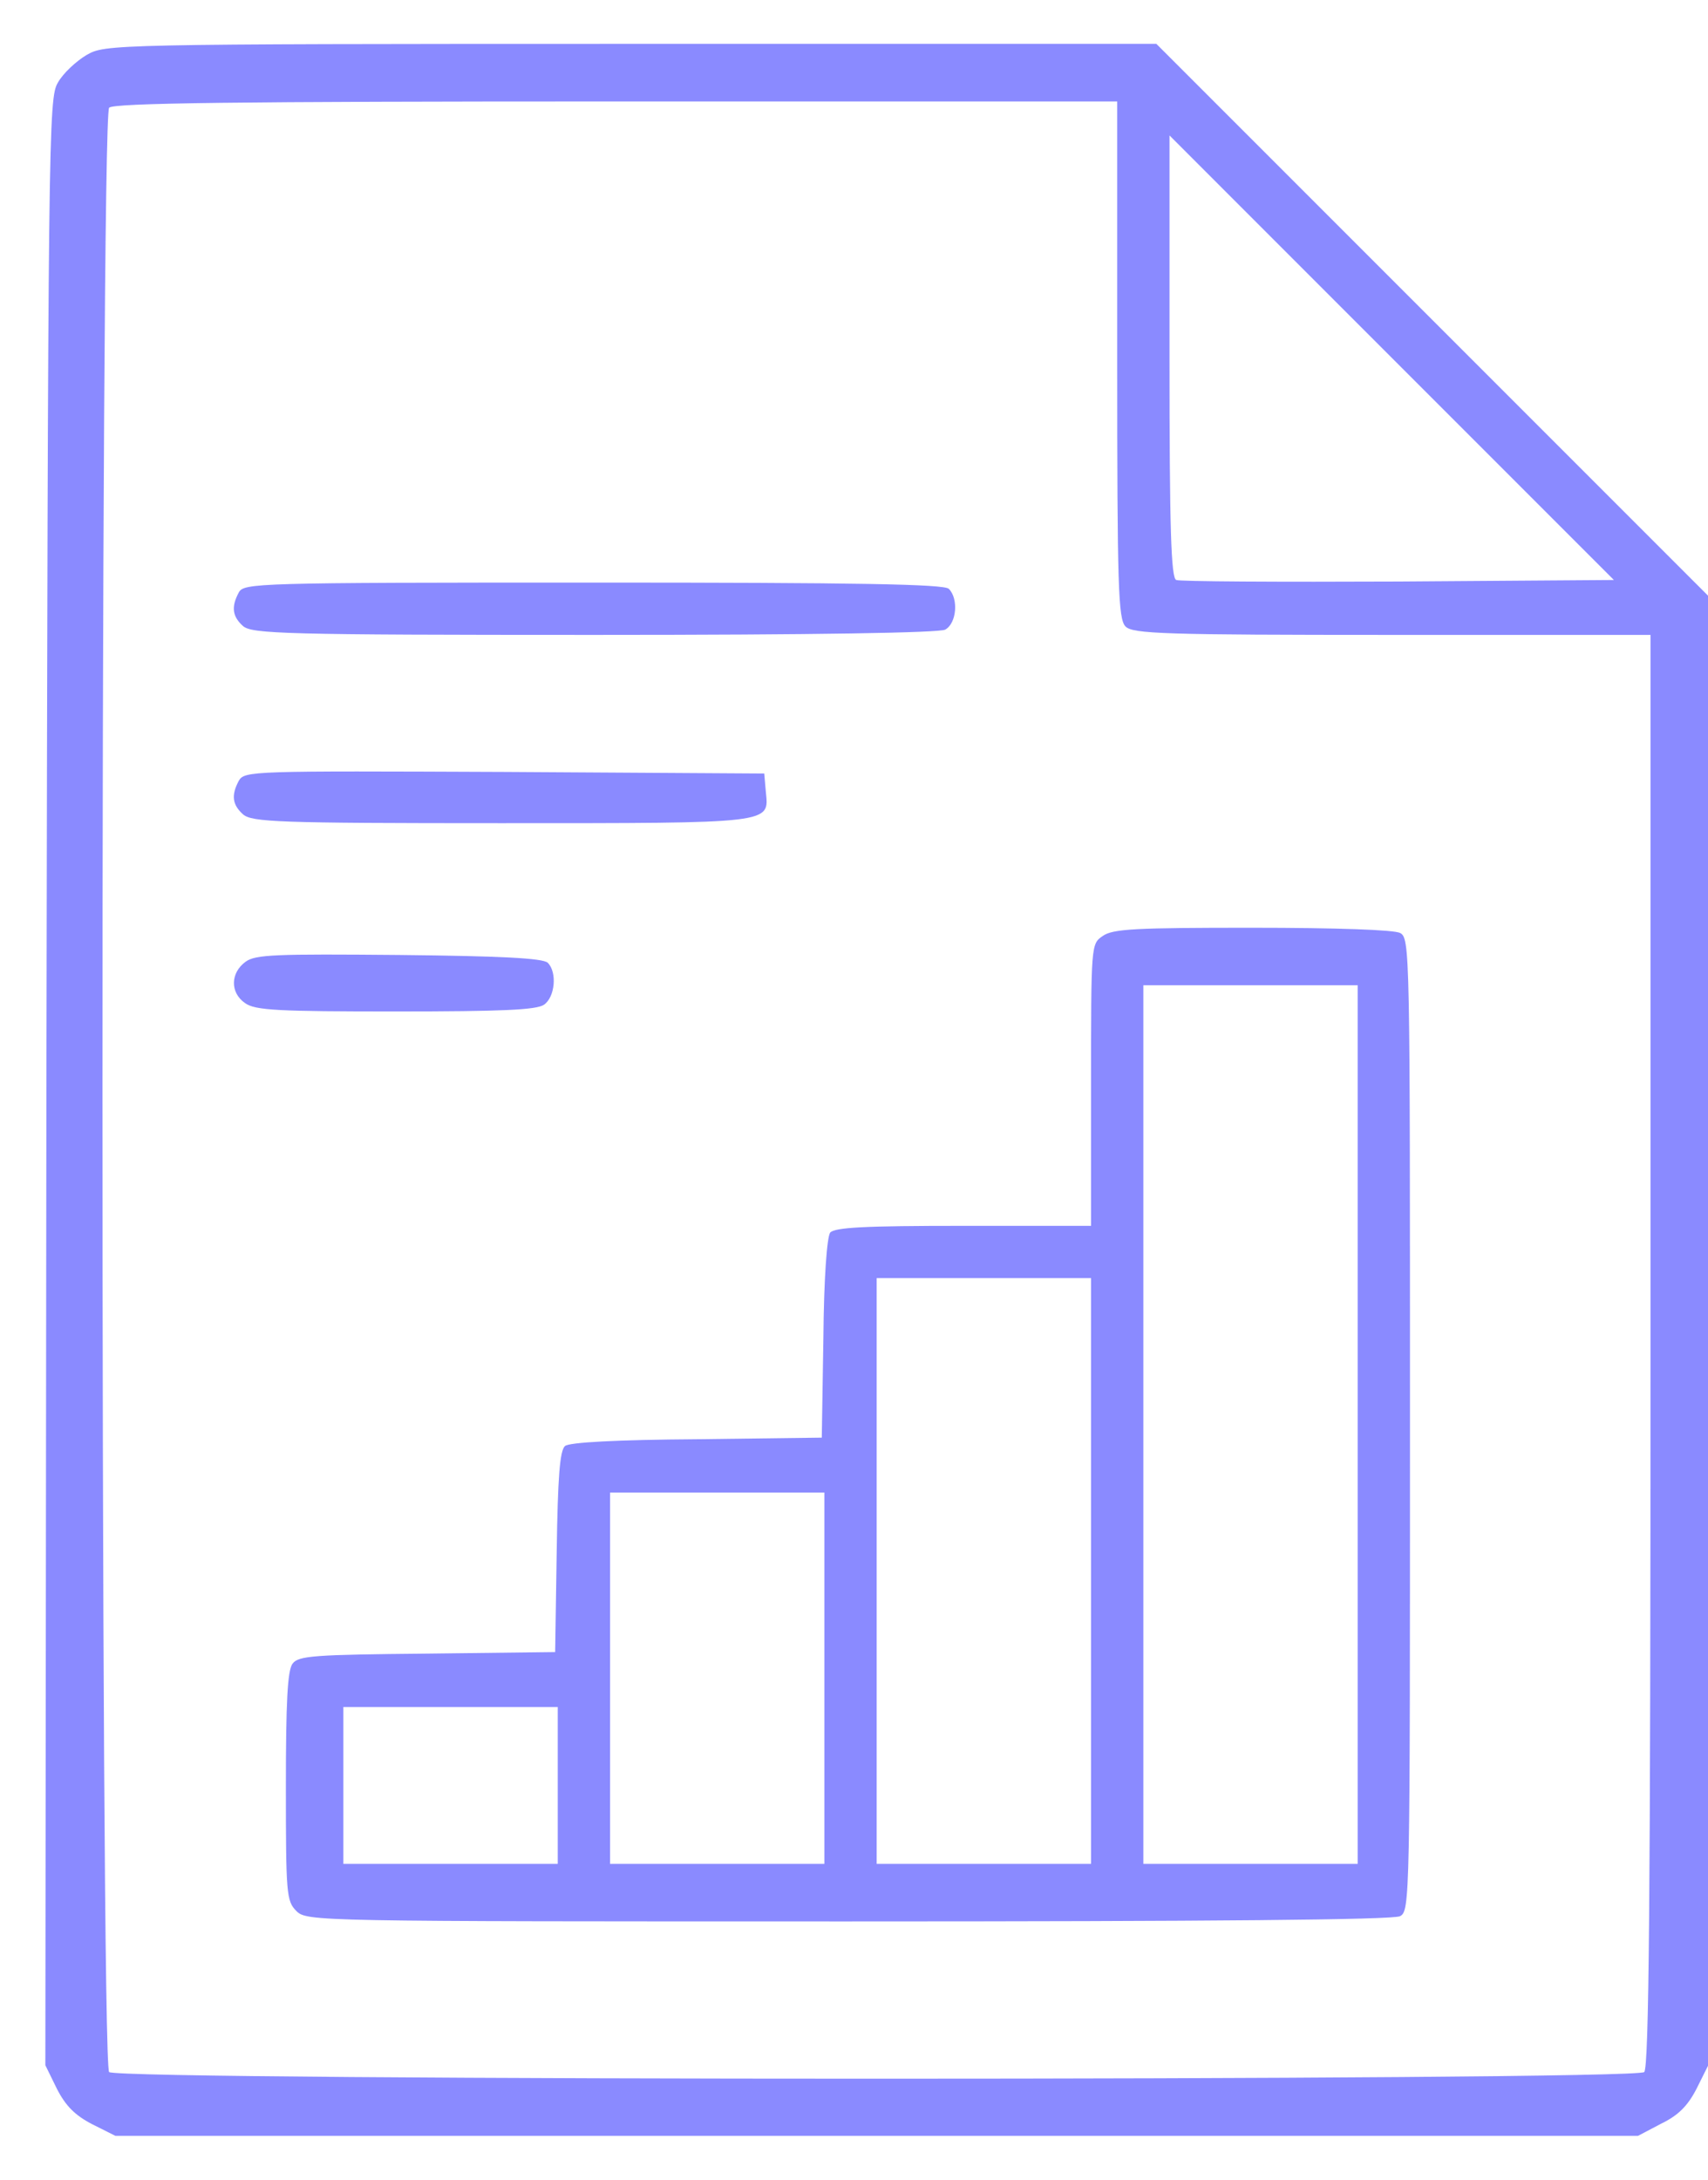<svg width="29" height="37" viewBox="0 0 29 37" fill="none" xmlns="http://www.w3.org/2000/svg">
<path d="M1.472 0.932C1.294 1.038 1.072 1.243 0.983 1.402C0.824 1.669 0.815 2.148 0.788 18.367L0.77 35.056L0.966 35.456C1.116 35.749 1.276 35.908 1.569 36.059L1.96 36.255H14.885H27.811L28.201 36.05C28.494 35.908 28.654 35.749 28.805 35.456L29 35.065V22.593V10.111L24.322 5.433L19.634 0.745H10.713C1.827 0.745 1.791 0.754 1.472 0.932ZM18.969 6.107C18.969 9.978 18.986 10.51 19.111 10.635C19.235 10.759 19.768 10.777 23.638 10.777H28.024V22.921C28.024 32.251 27.997 35.092 27.917 35.172C27.766 35.322 2.004 35.322 1.853 35.172C1.702 35.021 1.702 1.979 1.853 1.828C1.933 1.749 3.966 1.722 10.464 1.722H18.969V6.107ZM23.745 9.871C21.73 9.88 20.025 9.871 19.972 9.845C19.883 9.818 19.857 8.975 19.857 6.054V2.299L23.629 6.072L27.402 9.845L23.745 9.871Z" fill="#8A8AFF"/>
<path d="M4.054 10.057C3.921 10.306 3.948 10.466 4.125 10.626C4.276 10.759 4.818 10.777 10.082 10.777C13.908 10.777 15.932 10.741 16.048 10.688C16.243 10.581 16.278 10.164 16.11 9.995C16.03 9.915 14.565 9.889 10.073 9.889C4.312 9.889 4.143 9.898 4.054 10.057Z" fill="#8A8AFF"/>
<path d="M4.054 13.254C3.921 13.503 3.948 13.662 4.125 13.822C4.276 13.955 4.711 13.973 8.502 13.973C13.162 13.973 13.056 13.982 13.003 13.44L12.976 13.13L8.564 13.103C4.267 13.085 4.152 13.085 4.054 13.254Z" fill="#8A8AFF"/>
<path d="M18.72 15.89C18.525 16.023 18.525 16.041 18.525 18.42V20.808H16.359C14.672 20.808 14.175 20.834 14.095 20.923C14.042 21.003 13.989 21.669 13.98 22.725L13.953 24.403L11.831 24.43C10.464 24.439 9.665 24.483 9.594 24.545C9.505 24.616 9.47 25.078 9.452 26.347L9.426 28.043L7.251 28.069C5.333 28.087 5.067 28.105 4.969 28.238C4.88 28.345 4.854 28.913 4.854 30.324C4.854 32.144 4.863 32.268 5.031 32.437C5.209 32.615 5.324 32.615 14.406 32.615C20.567 32.615 23.656 32.588 23.771 32.526C23.94 32.437 23.94 32.251 23.94 24.181C23.94 16.112 23.94 15.925 23.771 15.836C23.665 15.783 22.697 15.748 21.259 15.748C19.288 15.748 18.889 15.765 18.72 15.89ZM23.052 24.181V31.638H21.232H19.413V24.181V16.724H21.232H23.052V24.181ZM18.525 26.667V31.638H16.705H14.885V26.667V21.695H16.705H18.525V26.667ZM13.997 28.487V31.638H12.178H10.358V28.487V25.335H12.178H13.997V28.487ZM9.47 30.306V31.638H7.65H5.83V30.306V28.975H7.65H9.47V30.306Z" fill="#8A8AFF"/>
<path d="M4.17 16.325C3.912 16.512 3.903 16.849 4.161 17.027C4.33 17.151 4.729 17.169 6.718 17.169C8.546 17.169 9.114 17.142 9.239 17.053C9.425 16.92 9.461 16.503 9.301 16.343C9.221 16.263 8.484 16.228 6.78 16.21C4.685 16.192 4.338 16.201 4.17 16.325Z" fill="#8A8AFF"/>
</svg>
